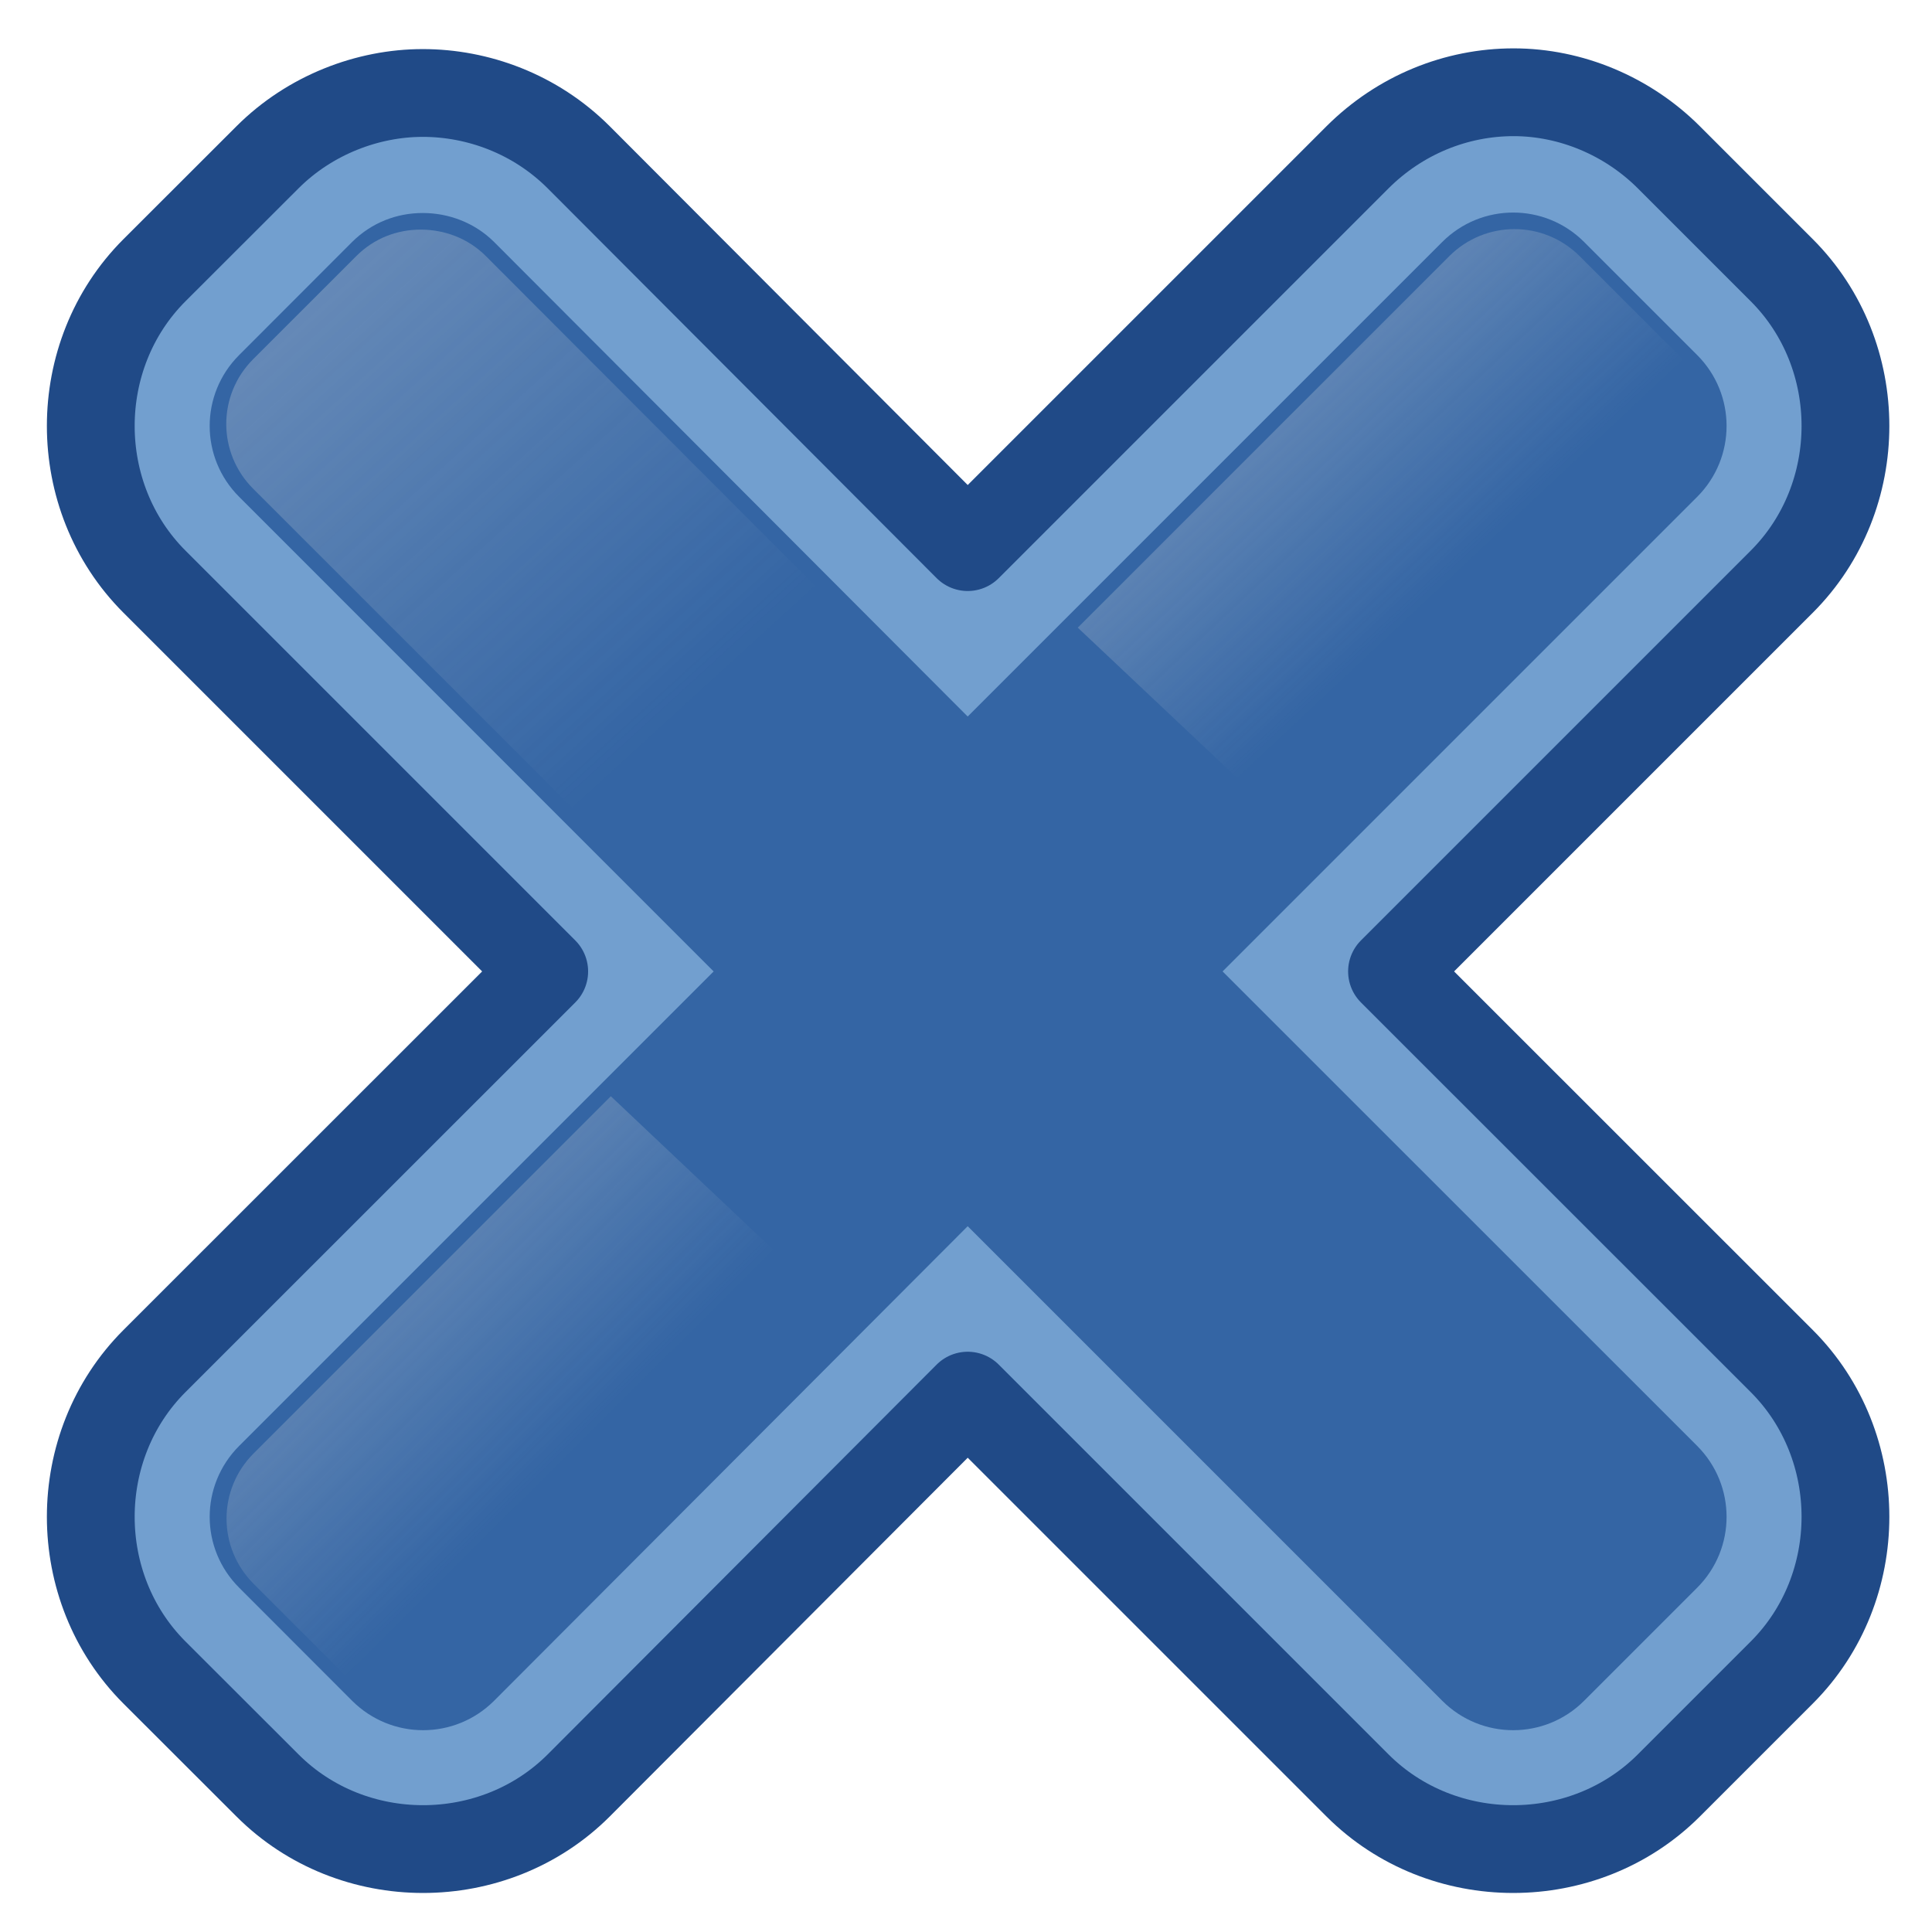 <?xml version="1.0" encoding="UTF-8" standalone="no"?>
<!-- Created with Inkscape (http://www.inkscape.org/) -->
<svg
   xmlns:dc="http://purl.org/dc/elements/1.1/"
   xmlns:cc="http://web.resource.org/cc/"
   xmlns:rdf="http://www.w3.org/1999/02/22-rdf-syntax-ns#"
   xmlns:svg="http://www.w3.org/2000/svg"
   xmlns="http://www.w3.org/2000/svg"
   xmlns:xlink="http://www.w3.org/1999/xlink"
   xmlns:sodipodi="http://sodipodi.sourceforge.net/DTD/sodipodi-0.dtd"
   xmlns:inkscape="http://www.inkscape.org/namespaces/inkscape"
   width="16"
   height="16"
   id="svg7112"
   sodipodi:version="0.32"
   inkscape:version="0.45.1"
   sodipodi:docbase="/home/garoth/Coding/versaplex/veranda"
   sodipodi:docname="close.svg"
   inkscape:output_extension="org.inkscape.output.svg.inkscape"
   inkscape:export-filename="/home/garoth/Desktop/close.png"
   inkscape:export-xdpi="22.5"
   inkscape:export-ydpi="22.5"
   version="1.0">
  <defs
     id="defs7114">
    <linearGradient
       inkscape:collect="always"
       id="linearGradient9143">
      <stop
         style="stop-color:#eeeeec;stop-opacity:1;"
         offset="0"
         id="stop9145" />
      <stop
         style="stop-color:#eeeeec;stop-opacity:0;"
         offset="1"
         id="stop9147" />
    </linearGradient>
    <linearGradient
       inkscape:collect="always"
       id="linearGradient9135">
      <stop
         style="stop-color:#eeeeec;stop-opacity:1;"
         offset="0"
         id="stop9137" />
      <stop
         style="stop-color:#eeeeec;stop-opacity:0;"
         offset="1"
         id="stop9139" />
    </linearGradient>
    <linearGradient
       inkscape:collect="always"
       id="linearGradient9083">
      <stop
         style="stop-color:#eeeeec;stop-opacity:1;"
         offset="0"
         id="stop9085" />
      <stop
         style="stop-color:#eeeeec;stop-opacity:0;"
         offset="1"
         id="stop9087" />
    </linearGradient>
    <filter
       inkscape:collect="always"
       id="filter10120">
      <feGaussianBlur
         inkscape:collect="always"
         stdDeviation="0.738"
         id="feGaussianBlur10122" />
    </filter>
    <filter
       inkscape:collect="always"
       id="filter10124">
      <feGaussianBlur
         inkscape:collect="always"
         stdDeviation="0.738"
         id="feGaussianBlur10126" />
    </filter>
    <filter
       inkscape:collect="always"
       id="filter10128">
      <feGaussianBlur
         inkscape:collect="always"
         stdDeviation="0.738"
         id="feGaussianBlur10130" />
    </filter>
    <linearGradient
       inkscape:collect="always"
       xlink:href="#linearGradient9135"
       id="linearGradient2186"
       gradientUnits="userSpaceOnUse"
       gradientTransform="matrix(0.918,0,0,0.918,1.106,4.12)"
       x1="4.042"
       y1="34.928"
       x2="18.036"
       y2="48.991" />
    <linearGradient
       inkscape:collect="always"
       xlink:href="#linearGradient9143"
       id="linearGradient2188"
       gradientUnits="userSpaceOnUse"
       gradientTransform="matrix(0.919,0,0,0.919,4.042,1.104)"
       x1="34.24"
       y1="6.932"
       x2="46.847"
       y2="20.36" />
    <linearGradient
       inkscape:collect="always"
       xlink:href="#linearGradient9083"
       id="linearGradient2190"
       gradientUnits="userSpaceOnUse"
       gradientTransform="matrix(0.912,0,0,0.912,1.138,1.154)"
       x1="-1.413"
       y1="-3.329"
       x2="23.676"
       y2="24.125" />
  </defs>
  <sodipodi:namedview
     id="base"
     pagecolor="#ffffff"
     bordercolor="#666666"
     borderopacity="1.0"
     inkscape:pageopacity="0.0"
     inkscape:pageshadow="2"
     inkscape:zoom="46.75"
     inkscape:cx="8"
     inkscape:cy="7.9505882"
     inkscape:current-layer="layer1"
     showgrid="true"
     inkscape:document-units="px"
     inkscape:grid-bbox="true"
     inkscape:window-width="1280"
     inkscape:window-height="936"
     inkscape:window-x="0"
     inkscape:window-y="23"
     width="16px"
     height="16px" />
  <g
     id="layer1"
     inkscape:label="Layer 1"
     inkscape:groupmode="layer">
    <rect
       style="opacity:1;fill:#204a87;fill-opacity:1;stroke:none;stroke-width:4;stroke-linecap:round;stroke-linejoin:round;stroke-miterlimit:4;stroke-dasharray:none;stroke-dashoffset:0;stroke-opacity:1"
       id="rect8091"
       width="0.151"
       height="0"
       x="18.958"
       y="5.343" />
    <path
       style="fill:#729fcf;fill-opacity:1;stroke:#204a87;stroke-width:0.727;stroke-linecap:round;stroke-linejoin:round;stroke-miterlimit:4;stroke-dashoffset:0;stroke-opacity:1"
       d="M 12.535,0.764 C 12.06,0.764 11.595,0.951 11.242,1.303 L 8.014,4.531 L 4.793,1.303 C 4.431,0.941 3.955,0.77 3.501,0.77 C 3.046,0.77 2.567,0.951 2.215,1.303 L 1.279,2.238 C 0.576,2.941 0.576,4.114 1.279,4.817 L 4.507,8.045 L 1.279,11.272 C 0.576,11.975 0.576,13.148 1.279,13.851 L 2.215,14.786 C 2.917,15.489 4.09,15.489 4.793,14.786 L 8.014,11.558 L 11.242,14.786 C 11.945,15.489 13.118,15.489 13.821,14.786 L 14.756,13.851 C 15.459,13.148 15.459,11.975 14.756,11.272 L 11.528,8.045 L 14.756,4.817 C 15.459,4.114 15.459,2.941 14.756,2.238 L 13.821,1.303 C 13.478,0.96 13.009,0.764 12.535,0.764 z "
       id="path8100" />
    <path
       style="fill:#3465a4;fill-opacity:1;stroke:none;stroke-width:4;stroke-linecap:round;stroke-linejoin:round;stroke-miterlimit:4;stroke-dashoffset:0;stroke-opacity:1"
       d="M 3.501,1.764 C 3.288,1.764 3.079,1.842 2.916,2.004 L 1.981,2.94 C 1.655,3.265 1.655,3.79 1.981,4.115 L 5.91,8.045 L 1.981,11.974 C 1.655,12.3 1.655,12.824 1.981,13.149 L 2.916,14.085 C 3.242,14.41 3.766,14.41 4.092,14.085 L 8.014,10.155 L 11.944,14.085 C 12.269,14.41 12.794,14.41 13.119,14.085 L 14.055,13.149 C 14.38,12.824 14.38,12.3 14.055,11.974 L 10.125,8.045 L 14.055,4.115 C 14.38,3.79 14.38,3.265 14.055,2.94 L 13.119,2.004 C 12.794,1.679 12.269,1.679 11.944,2.004 L 8.014,5.934 L 4.092,2.004 C 3.929,1.842 3.713,1.764 3.501,1.764 z "
       id="rect8093" />
    <path
       transform="matrix(0.25,0,0,0.25,4.5254626e-2,2.822771e-2)"
       style="opacity:0.7;fill:url(#linearGradient2190);fill-opacity:1;stroke:none;stroke-width:4;stroke-linecap:round;stroke-linejoin:round;stroke-miterlimit:4;stroke-dashoffset:0;stroke-opacity:1;filter:url(#filter10124)"
       d="M 30.04,22.519 L 15.914,8.37 C 15.32,7.775 14.532,7.493 13.756,7.493 L 13.756,7.493 C 12.98,7.493 12.216,7.775 11.622,8.37 L 8.206,11.785 C 7.017,12.974 7.017,14.889 8.206,16.078 L 22.341,30.213"
       id="path9081" />
    <path
       transform="matrix(0.25,0,0,0.25,4.5254626e-2,2.822771e-2)"
       style="opacity:0.7;fill:url(#linearGradient2188);fill-opacity:1;stroke:none;stroke-width:4;stroke-linecap:round;stroke-linejoin:round;stroke-miterlimit:4;stroke-dashoffset:0;stroke-opacity:1;filter:url(#filter10120)"
       d="M 43.517,28.218 L 55.592,16.143 C 56.791,14.945 56.791,13.016 55.592,11.817 L 52.151,8.376 C 50.952,7.177 49.023,7.177 47.825,8.376 L 35.522,20.679"
       id="path9131" />
    <path
       transform="matrix(0.25,0,0,0.25,4.5254626e-2,2.822771e-2)"
       style="opacity:0.7;fill:url(#linearGradient2186);fill-opacity:1;stroke:none;stroke-width:4;stroke-linecap:round;stroke-linejoin:round;stroke-miterlimit:4;stroke-dashoffset:0;stroke-opacity:1;filter:url(#filter10128)"
       d="M 20.053,36.201 L 8.222,48.032 C 7.024,49.229 7.024,51.156 8.222,52.354 L 11.66,55.792 C 12.857,56.989 14.784,56.989 15.981,55.792 L 28.022,43.731"
       id="path9126" />
  </g>
</svg>
